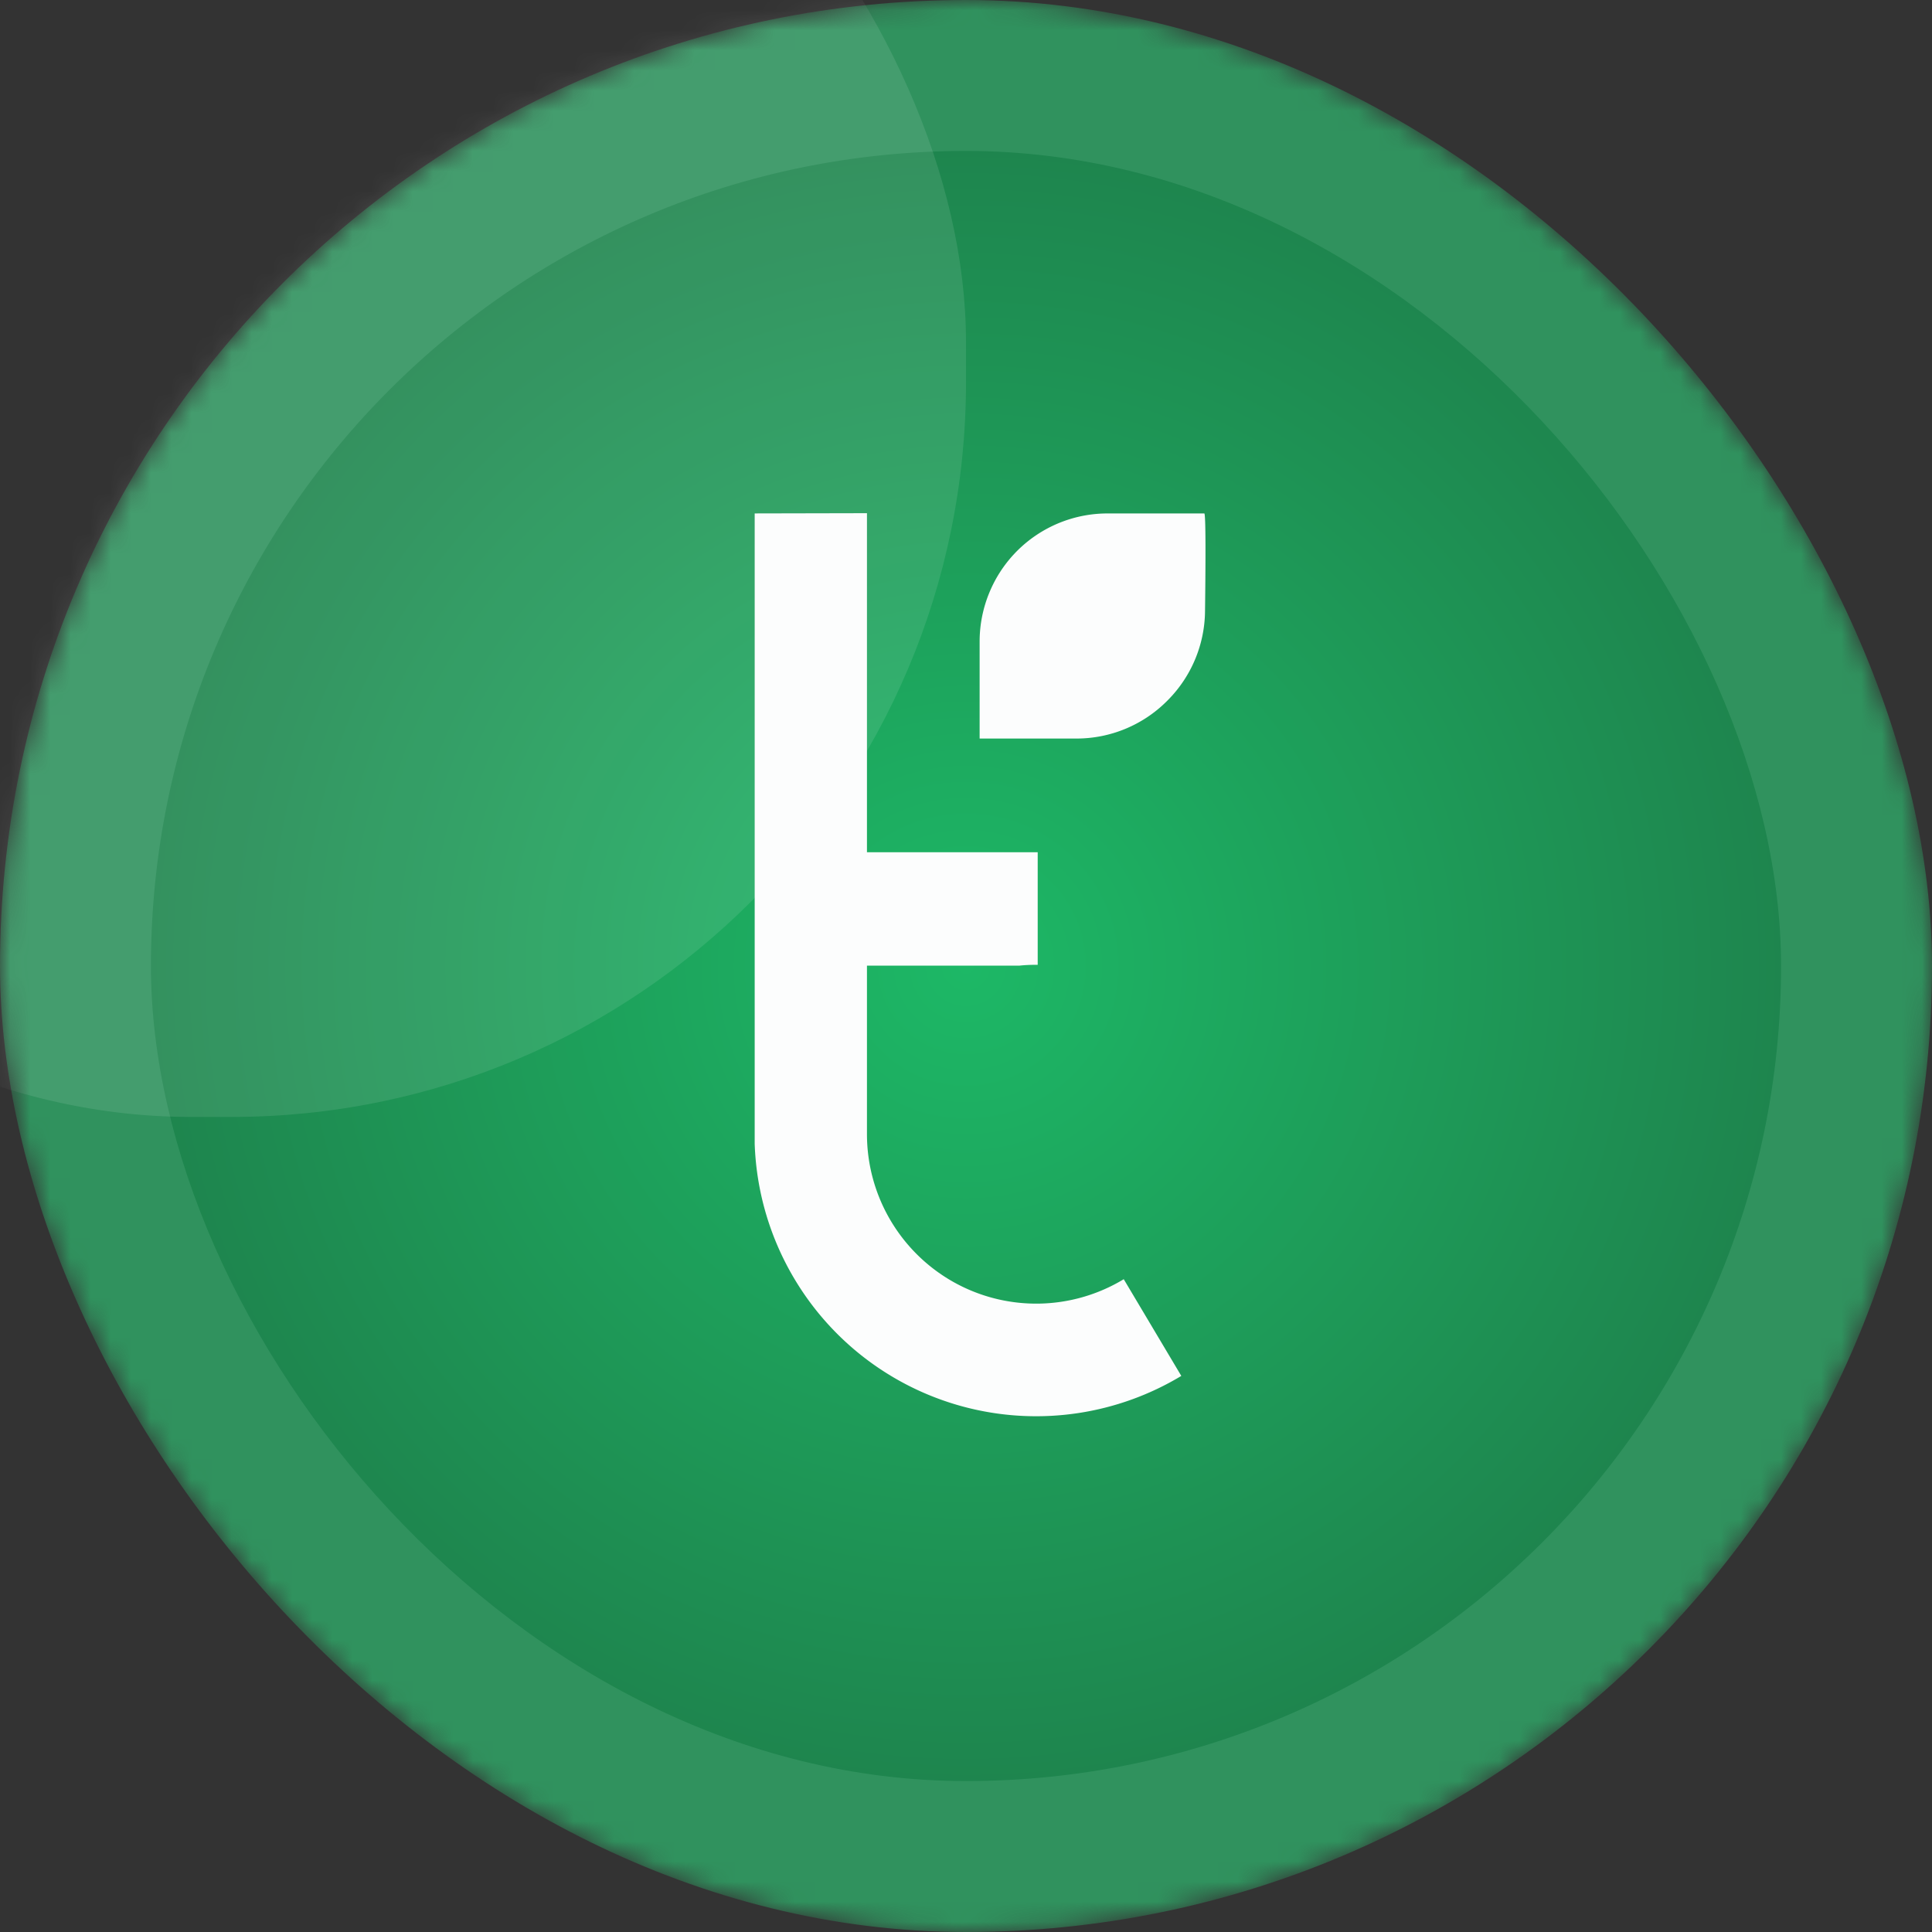 <svg xmlns="http://www.w3.org/2000/svg" fill="none" viewBox="0 0 96 96">
  <rect x="0" y="0" width="96" height="96" fill="#333333" stroke="none"/>
  <mask id="mask0_0_4" width="96" height="96" x="0" y="0" maskUnits="userSpaceOnUse"
    style="mask-type:alpha">
    <rect width="96" height="96" fill="#30925E" rx="48" />
  </mask>
  <g mask="url(#mask0_0_4)">
    <rect width="96" height="96" fill="#30925E" rx="48" />
    <rect width="81" height="81" x="7.5" y="7.5" fill="url(#paint0_radial_0_4)" rx="40.5" />
    <path fill="#FCFDFD"
      d="M58.699 68.368a13.981 13.981 0 0 1-19.116-4.643 14.032 14.032 0 0 1-2.083-6.891V25.512l5.579-.012v16.847h8.484v5.594h-.075c-.276-.001-.553.012-.828.04h-7.581v8.381a8.43 8.43 0 0 0 4.28 7.33 8.4 8.4 0 0 0 8.479-.129l2.86 4.805Z" />
    <path fill="#FCFDFD"
      d="M59.837 25.513h-4.804a6.348 6.348 0 0 0-5.871 3.929c-.32.772-.485 1.6-.485 2.436v4.82h4.807a6.35 6.35 0 0 0 4.492-1.854l.04-.04a6.36 6.36 0 0 0 1.861-4.419c.028-2.19.046-4.956-.04-4.872Z" />
    <rect width="75" height="75" x="-27" y="-19.5" fill="#fff" fill-opacity=".1" rx="36.5" />
  </g>
  <defs>
    <radialGradient id="paint0_radial_0_4" cx="0" cy="0" r="1"
      gradientTransform="rotate(90 0 48) scale(40.5)" gradientUnits="userSpaceOnUse">
      <stop stop-color="#1DB866" />
      <stop offset="1" stop-color="#1E854E" />
    </radialGradient>
  </defs>
</svg>
